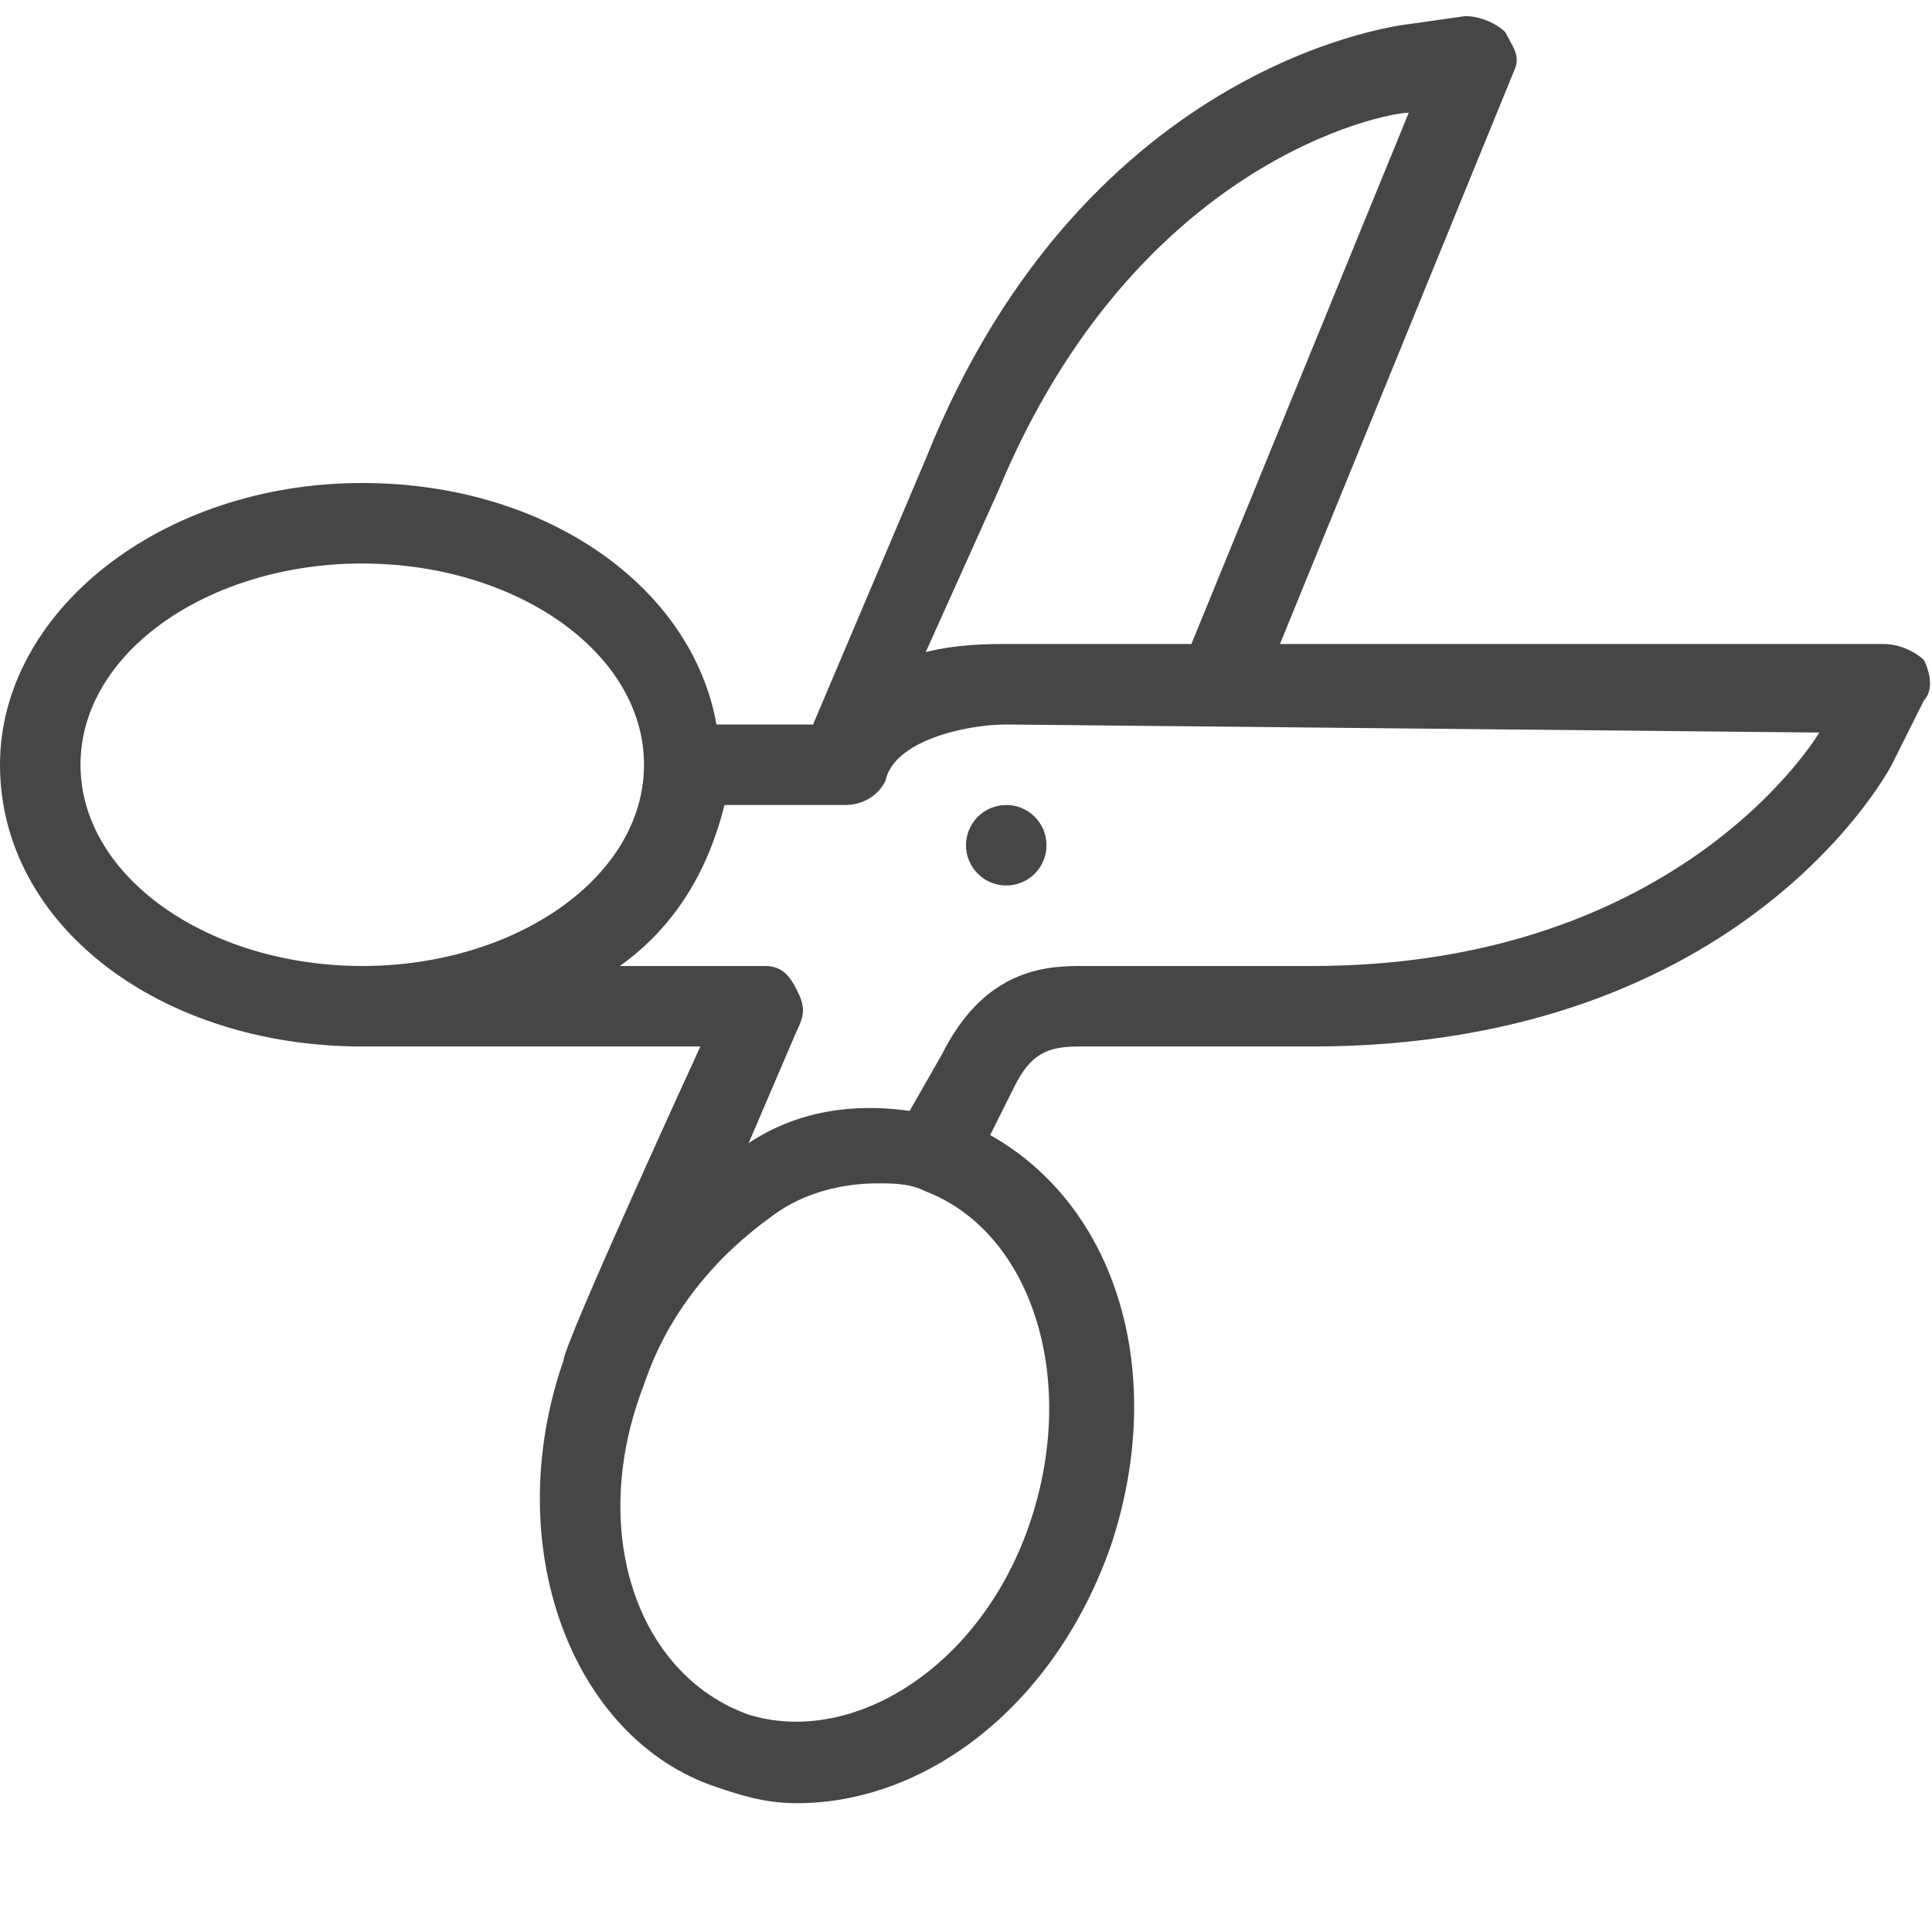<svg version="1.1" id="Artwork" xmlns="http://www.w3.org/2000/svg" xmlns:xlink="http://www.w3.org/1999/xlink" x="0px" y="0px"
     viewBox="0 0 24 24" enable-background="new 0 0 24 24" xml:space="preserve">
<path class="aw-theme-iconOutline" fill="#464646" d="M23.9,8.2C23.8,8.1,23.6,8,23.4,8c-0.9,0-7.5,0-7.5,0l2.9-7.1c0.1-0.2,0-0.3-0.1-0.5
    c-0.1-0.1-0.3-0.2-0.5-0.2l-0.7,0.1c0,0-4,0.4-6,5.4L10.1,9H8.9C8.6,7.3,6.8,6,4.5,6C2,6,0,7.6,0,9.5c0,2,2,3.5,4.5,3.5h4.2
    c0,0-1.7,3.7-1.7,3.9c-0.8,2.3,0.1,4.7,1.9,5.3c0.3,0.1,0.6,0.2,1,0.2c1.6,0,3.2-1.2,3.9-3.2c0.7-2.1,0.1-4.2-1.5-5.1l0.3-0.6
    c0.2-0.4,0.4-0.5,0.8-0.5h2.9c5.4,0,7.2-3.5,7.2-3.5l0.4-0.8C24,8.6,24,8.4,23.9,8.2z M12.4,6.1c1.7-4.1,4.8-4.7,5.1-4.7L14.8,8
    l-2.3,0c-0.2,0-0.6,0-1,0.1L12.4,6.1z M4.5,12C2.6,12,1,10.9,1,9.5C1,8.1,2.6,7,4.5,7S8,8.1,8,9.5C8,10.9,6.4,12,4.5,12z M12.8,18.9
    c-0.6,1.8-2.2,2.8-3.5,2.4C7.9,20.8,7.3,19,8,17.2c0.3-0.9,0.9-1.6,1.6-2.1c0.4-0.3,0.9-0.4,1.3-0.4c0.2,0,0.4,0,0.6,0.1
    C12.8,15.3,13.4,17.1,12.8,18.9z M22.6,9.1c0,0-1.7,2.9-6.3,2.9h-2.9c-0.5,0-1.2,0.1-1.7,1.1l-0.4,0.7c-0.7-0.1-1.4,0-2,0.4l0.6-1.4
    c0.1-0.2,0.1-0.3,0-0.5S9.7,12,9.5,12H7.7c0.7-0.5,1.1-1.2,1.3-2h1.5c0.2,0,0.4-0.1,0.5-0.3l0,0C11.1,9.2,12,9,12.5,9L22.6,9.1
    L22.6,9.1z"/>
<circle class="aw-theme-iconOutline" fill="#464646" cx="12.5" cy="10.5" r="0.5"/>
</svg>
